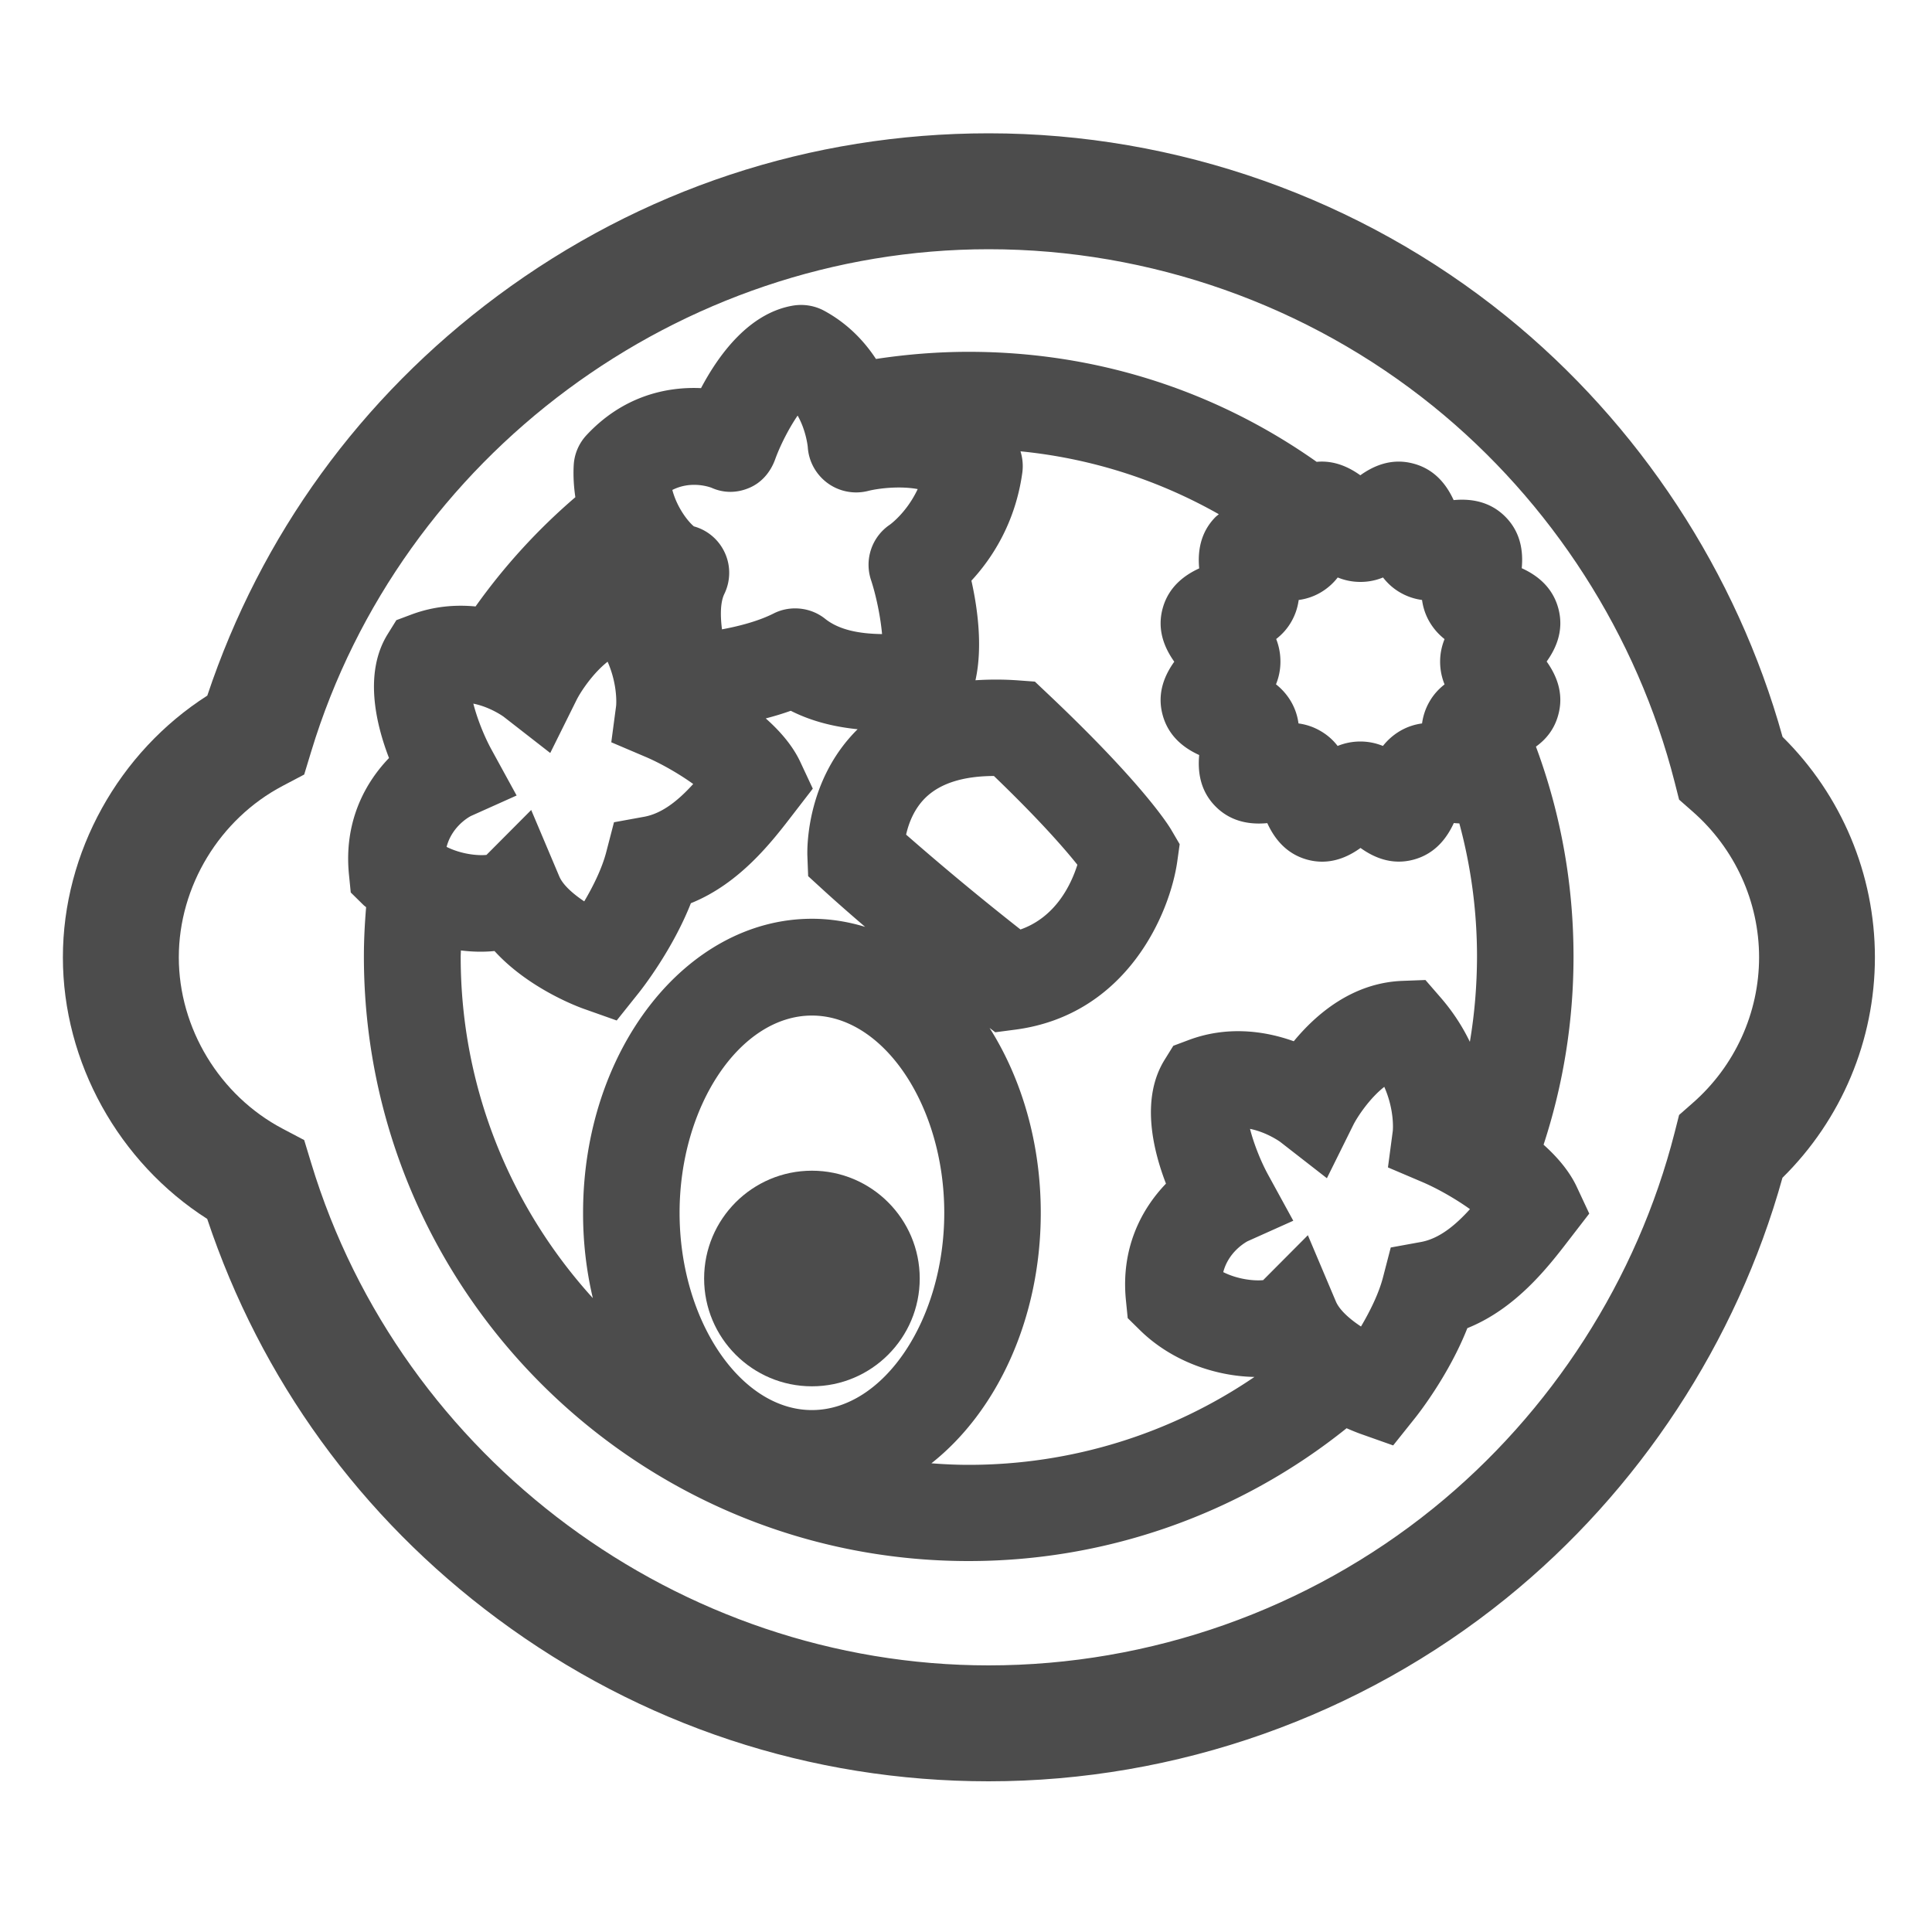 <svg xmlns="http://www.w3.org/2000/svg" viewBox="0 0 1024 1024" width="200" height="200"><path d="M944.794 390.554c-24.218-87.04-75.981-165.939-146.483-222.976-77.312-62.515-174.694-96.922-274.278-96.922-94.413 0-184.422 29.798-260.352 86.17C191.232 210.637 138.24 283.699 109.875 368.691 62.976 398.643 33.331 451.686 33.331 507.392s29.645 108.749 76.493 138.65c28.365 84.992 81.306 158.106 153.805 211.917 75.93 56.371 165.939 86.17 260.352 86.17 99.584 0 196.966-34.406 274.278-96.922 70.502-57.037 122.266-135.936 146.483-222.976 31.283-30.822 48.998-72.858 48.998-116.838s-17.715-86.016-48.947-116.838z m-47.667 194.099l-7.168 6.298-2.355 9.267c-19.814 77.773-65.28 148.531-127.949 199.219-66.406 53.709-150.067 83.251-235.622 83.251-163.942 0-311.552-109.414-359.066-266.138l-3.738-12.288-11.366-5.99c-33.485-17.613-55.091-53.299-55.091-90.88s21.606-73.267 55.091-90.88l11.366-5.99 3.738-12.288c47.514-156.672 195.174-266.138 359.066-266.138 85.555 0 169.216 29.542 235.622 83.251 62.669 50.688 108.134 121.395 127.949 199.219l2.355 9.267 7.168 6.298c22.374 19.61 35.226 47.77 35.226 77.261s-12.851 57.702-35.226 77.261z" fill="#4C4C4C" /><path d="M818.125 606.72c10.496-32.102 15.872-65.587 15.872-99.686 0-38.298-6.707-75.725-19.917-111.309 5.12-3.686 9.779-9.011 11.878-16.998 3.174-11.827-1.485-21.453-6.195-28.109 4.762-6.656 9.37-16.282 6.195-28.109-3.174-11.827-11.878-17.92-19.405-21.35 0.768-8.192-0.154-18.739-8.755-27.341-8.602-8.602-19.2-9.523-27.341-8.755-3.43-7.475-9.523-16.23-21.35-19.354-11.827-3.174-21.453 1.434-28.109 6.195-5.734-4.096-13.619-8.038-23.142-7.117-54.118-38.195-117.606-58.317-184.422-58.317-16.486 0-32.973 1.331-49.152 3.789-6.451-9.83-15.36-18.995-27.443-25.549-5.018-2.714-10.752-3.635-16.333-2.765-23.347 3.84-39.475 25.856-48.947 43.776-18.688-0.87-41.574 4.403-60.672 24.883-4.096 4.403-6.502 10.035-6.81 16.026-0.307 5.683 0.051 11.366 0.87 16.896a322.621 322.621 0 0 0-52.89 57.907c-10.701-1.024-22.17-0.102-33.792 4.198l-8.192 3.072-4.608 7.424c-12.493 20.122-6.554 46.746 0.717 65.638-12.954 13.466-24.064 34.202-21.197 62.054l0.922 9.216 6.605 6.502c0.461 0.461 1.024 0.87 1.536 1.28-0.717 8.653-1.178 17.357-1.178 26.061 0 176.742 143.77 320.512 320.512 320.512a319.693 319.693 0 0 0 200.346-70.4c3.738 1.638 6.451 2.662 7.475 3.021l17.203 6.093 11.366-14.234c2.099-2.611 18.176-23.142 27.955-47.923 25.958-10.445 43.008-32.666 53.914-46.848l10.701-13.875-6.605-14.131c-3.84-8.243-10.291-15.821-17.613-22.374z m-141.722-268.032c2.97-2.304 5.786-5.274 7.987-9.114 2.253-3.891 3.43-7.834 3.942-11.571 3.789-0.512 7.68-1.69 11.571-3.942 3.84-2.253 6.81-5.018 9.114-7.987 3.533 1.434 7.526 2.355 12.032 2.355s8.499-0.922 11.981-2.355c2.304 2.97 5.274 5.786 9.114 7.987 3.891 2.253 7.834 3.43 11.571 3.942 0.512 3.789 1.69 7.68 3.942 11.571 2.253 3.84 5.018 6.81 7.987 9.165-1.434 3.533-2.355 7.526-2.355 11.981s0.922 8.499 2.355 12.032c-2.97 2.304-5.786 5.274-7.987 9.114-2.253 3.891-3.43 7.834-3.942 11.571-3.789 0.512-7.68 1.69-11.571 3.942-3.84 2.253-6.81 5.018-9.165 7.987-3.533-1.434-7.526-2.355-11.981-2.355s-8.499 0.922-12.032 2.355a30.628 30.628 0 0 0-9.165-7.987c-3.891-2.253-7.782-3.43-11.571-3.942-0.512-3.789-1.69-7.68-3.942-11.571-2.253-3.84-5.018-6.81-7.987-9.165 1.434-3.533 2.355-7.526 2.355-12.032s-0.87-8.448-2.253-11.981z m-149.606 72.602c24.269 23.347 37.632 38.758 44.237 47.053-3.43 10.854-11.674 27.802-30.157 34.304A1494.528 1494.528 0 0 1 480.256 442.368c1.382-6.144 4.352-14.029 10.752-20.019 7.834-7.322 19.814-11.008 35.789-11.059zM377.088 258.509c6.451 2.918 13.466 2.867 19.968 0.102 6.605-2.765 11.315-8.346 13.773-15.104 2.867-7.936 7.578-16.896 11.93-23.245 4.557 7.987 5.376 16.64 5.376 16.64 0.461 7.629 4.352 14.643 10.496 19.149s14.08 6.042 21.504 4.147c5.683-1.434 16.998-2.714 26.266-0.973-5.786 12.339-14.387 18.586-14.643 18.79a25.626 25.626 0 0 0-10.138 29.286c2.765 8.397 5.069 19.61 5.888 28.774-11.264-0.154-22.374-1.894-30.157-8.09-4.608-3.686-10.24-5.53-15.923-5.53-3.891 0-7.834 0.87-11.418 2.714-8.038 4.045-18.227 6.707-27.341 8.397-0.922-7.117-0.922-14.285 1.229-18.739 3.738-7.68 3.43-16.691-0.87-24.064a25.431 25.431 0 0 0-15.258-11.776c-3.328-2.765-9.011-10.189-11.418-19.302 9.216-4.659 18.176-2.099 20.736-1.178zM249.498 432.538l24.32-10.906-13.312-24.32c-4.147-7.578-7.731-16.947-9.626-24.371 9.011 1.792 16.026 6.912 16.026 6.912l24.73 19.251 13.926-28.058c2.202-4.454 8.755-14.285 16.486-20.326 5.478 12.493 4.557 23.091 4.506 23.398l-2.56 19.302 17.92 7.629c8.141 3.43 18.074 9.114 25.498 14.49-7.578 8.346-16.179 15.565-25.958 17.357l-16.026 2.918-4.096 15.77c-2.253 8.704-6.963 18.176-11.674 26.163-6.042-4.045-11.366-8.755-13.261-13.312l-14.848-35.123-23.706 23.808c-4.557 0.461-13.21-0.307-21.146-4.25 2.611-9.984 10.445-15.053 12.8-16.333z m64.717 255.488c-43.469-47.872-70.042-111.36-70.042-180.941 0-1.126 0.102-2.202 0.102-3.328 6.144 0.768 12.134 0.87 17.818 0.307 17.971 19.712 43.878 29.44 47.565 30.72l17.203 6.093 11.366-14.234c2.099-2.611 18.176-23.142 27.955-47.923 25.958-10.445 43.008-32.666 53.914-46.848l10.701-13.875-6.605-14.131c-4.045-8.653-10.752-16.384-18.33-23.091 4.352-1.126 8.806-2.458 13.261-4.045 11.622 5.888 23.859 8.602 35.43 9.779-27.238 26.931-26.778 63.13-26.624 67.226l0.41 10.65 7.885 7.219c0.666 0.614 8.806 8.09 22.323 19.661-9.062-2.765-18.483-4.301-28.16-4.301-66.918 0-121.344 69.888-121.344 155.75-0.051 15.77 1.792 30.976 5.171 45.312z m116.122 59.341c-38.042 0-70.144-47.872-70.144-104.55s32.102-104.55 70.144-104.55 70.144 47.872 70.144 104.55-32.154 104.55-70.144 104.55z m322.816-89.088l-16.026 2.918-4.096 15.77c-2.253 8.704-6.963 18.125-11.674 26.112-5.99-3.942-11.366-8.704-13.312-13.261l-14.848-35.123-23.706 23.808c-4.557 0.461-13.261-0.307-21.146-4.25 2.611-9.984 10.445-15.002 12.8-16.333l24.32-10.906-13.312-24.32c-4.147-7.578-7.731-16.947-9.626-24.371 9.011 1.792 16.026 6.912 16.026 6.912l24.73 19.251 13.926-28.109c2.202-4.454 8.755-14.285 16.486-20.326 5.53 12.493 4.557 23.091 4.506 23.398l-2.56 19.302 17.92 7.629c8.141 3.43 18.074 9.114 25.549 14.49-7.578 8.397-16.179 15.616-25.958 17.408z m25.907-106.086c-3.738-7.731-8.755-15.718-15.514-23.501l-8.038-9.267-12.288 0.461c-26.266 1.024-45.517 17.459-57.498 32-15.667-5.632-35.533-8.192-55.654-0.666l-8.192 3.072-4.608 7.424c-12.493 20.122-6.554 46.746 0.717 65.638-12.954 13.466-24.064 34.202-21.197 62.054l0.922 9.216 6.605 6.502c16.845 16.486 40.141 24.32 60.57 24.678-44.39 30.208-97.024 46.592-151.398 46.592-6.656 0-13.261-0.307-19.814-0.819 34.765-27.443 57.958-76.698 57.958-132.762 0-37.12-10.189-71.219-27.136-97.997l3.021 2.304 10.547-1.382c59.392-7.782 82.176-61.952 85.965-89.498l1.229-8.806-4.506-7.68c-1.382-2.355-15.155-24.576-65.638-72.243l-6.605-6.246-9.062-0.666c-7.885-0.563-15.309-0.512-22.426-0.051 3.942-17.766 1.075-38.4-2.15-52.787 10.496-11.315 23.245-30.208 26.982-57.242 0.512-3.84 0.154-7.731-0.973-11.315 37.222 3.686 72.755 15.002 105.114 33.331-0.512 0.461-1.075 0.87-1.638 1.382-8.602 8.602-9.523 19.2-8.755 27.341-7.475 3.43-16.23 9.523-19.405 21.35-3.174 11.827 1.485 21.453 6.195 28.109-4.762 6.656-9.37 16.282-6.195 28.109 3.174 11.827 11.878 17.92 19.405 21.35-0.768 8.192 0.154 18.739 8.755 27.341 8.602 8.602 19.2 9.523 27.341 8.755 3.43 7.475 9.523 16.23 21.35 19.405 2.714 0.717 5.274 1.024 7.731 1.024 8.294 0 15.206-3.584 20.326-7.27 6.656 4.762 16.282 9.37 28.109 6.195 11.776-3.174 17.869-11.878 21.35-19.405 0.922 0.102 1.946 0.154 2.918 0.205 6.195 22.886 9.37 46.541 9.37 70.656-0.051 15.206-1.28 30.259-3.789 45.107z" fill="#4C4C4C" /><path d="M430.336 620.493c-31.539 0-57.139 25.6-57.139 57.139s25.6 57.139 57.139 57.139 57.139-25.6 57.139-57.139-25.6-57.139-57.139-57.139z" fill="#4C4C4C" /></svg>